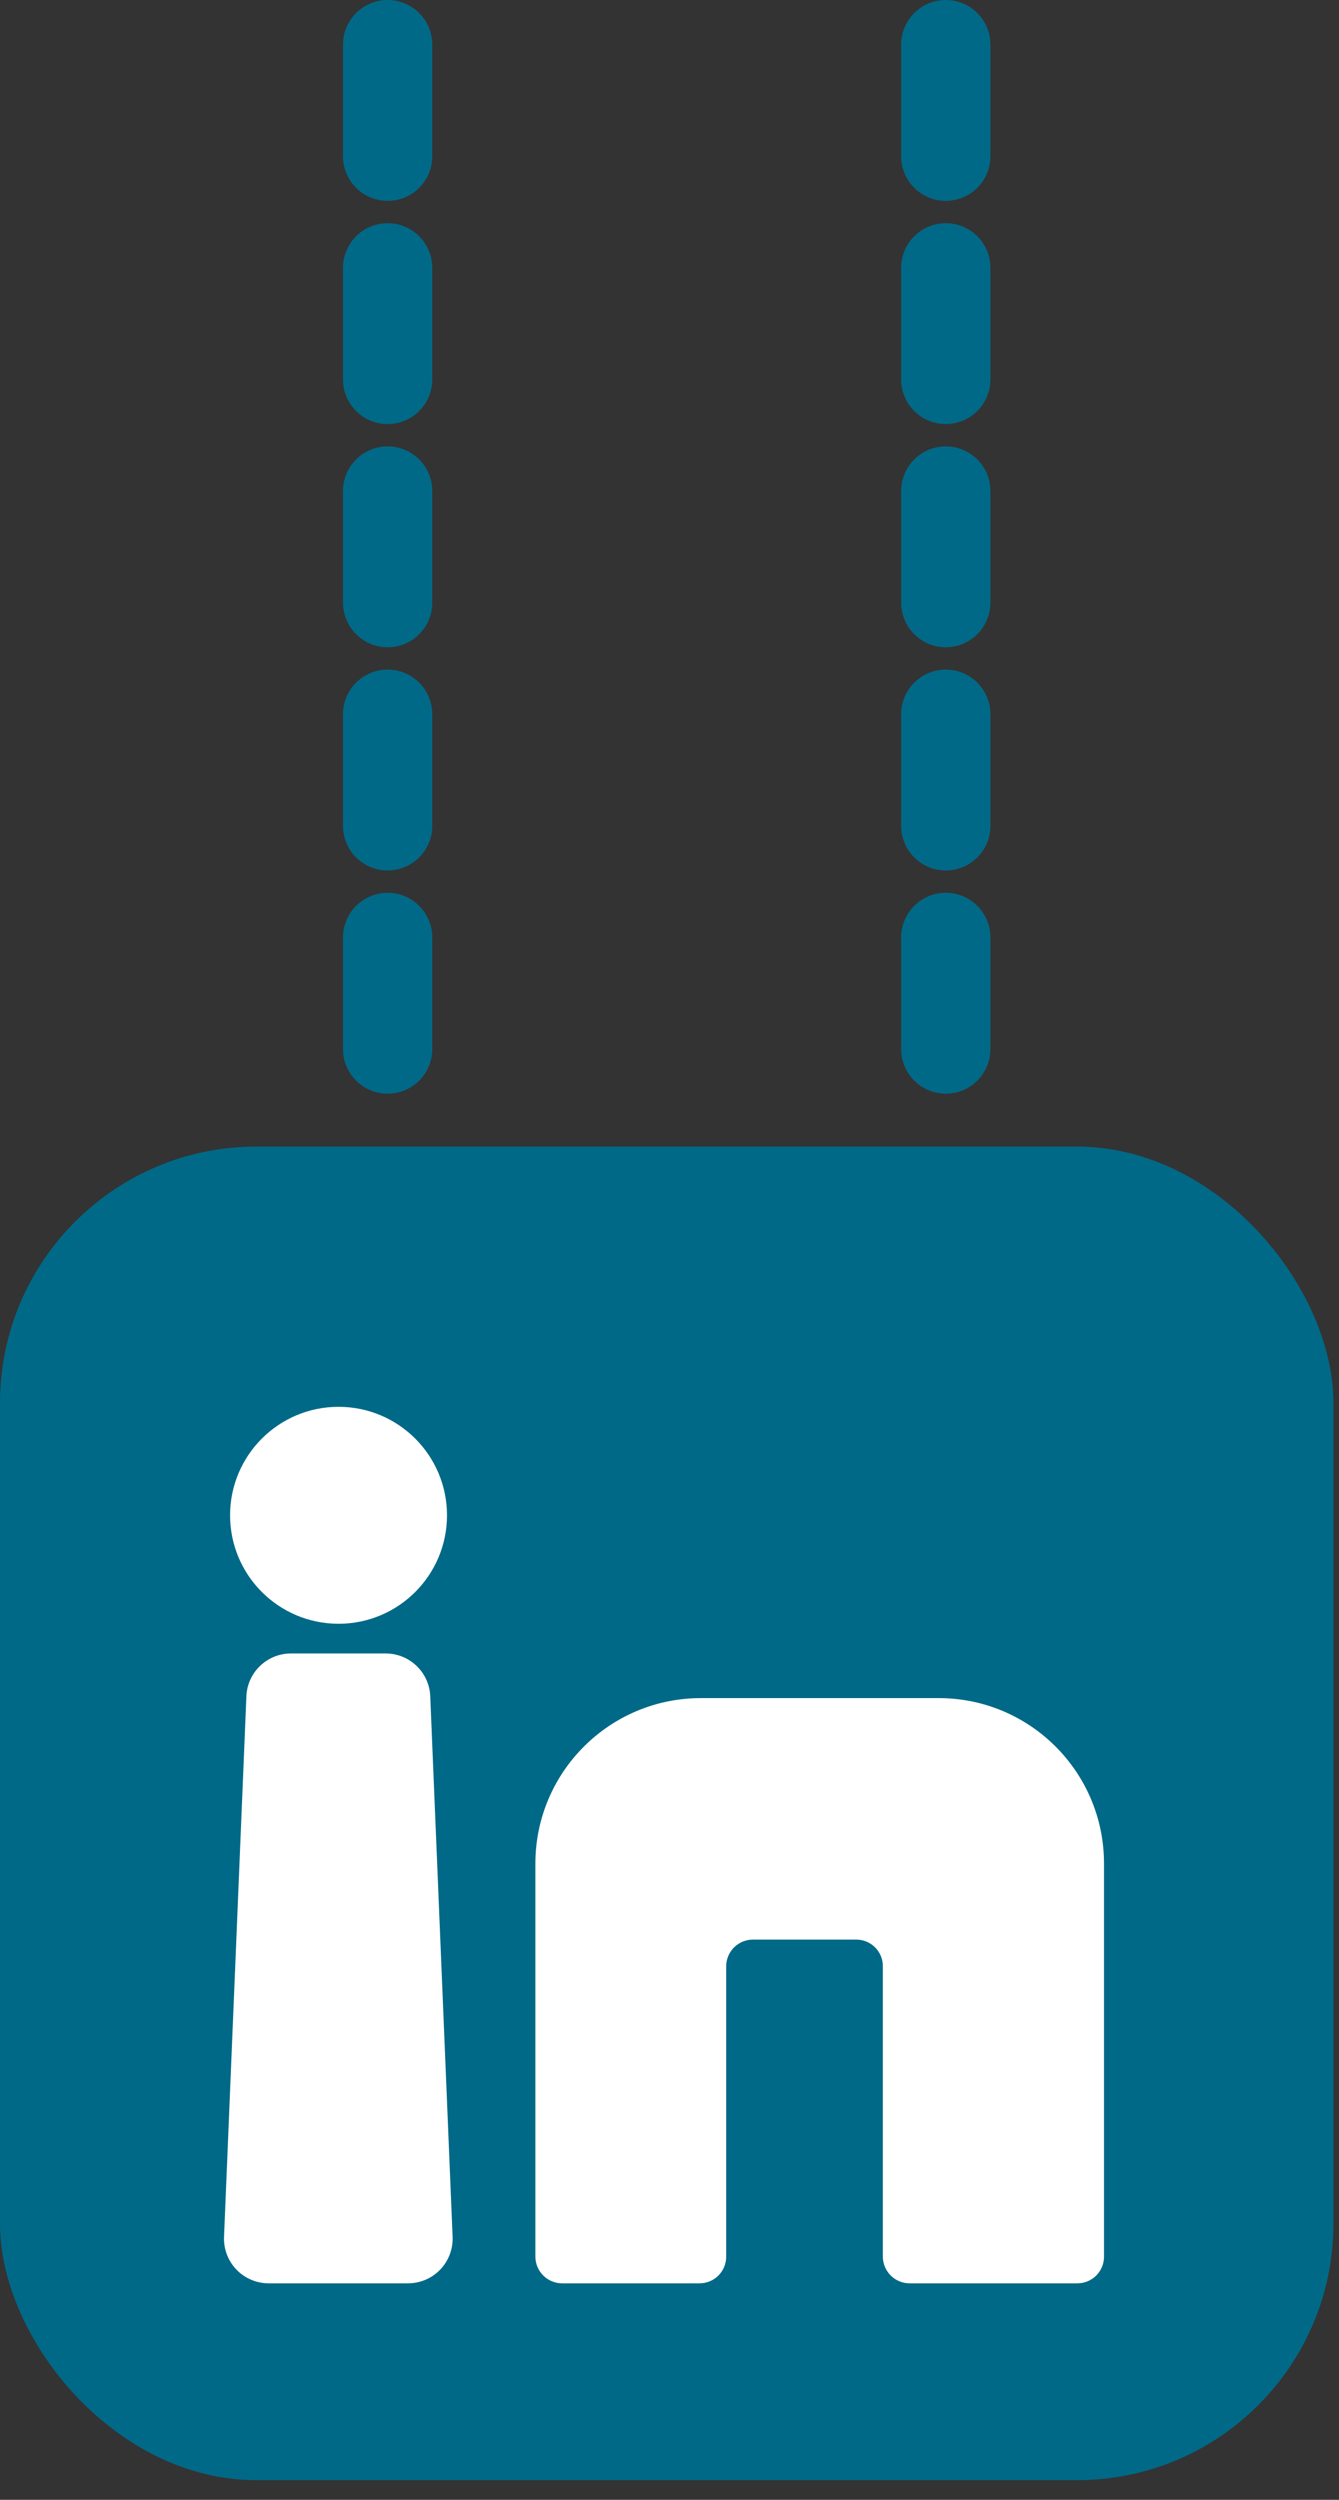 <svg xmlns="http://www.w3.org/2000/svg" width="60" height="112" viewBox="0 0 60 112">
    <rect x="0" y="0" width="60" height="112" fill="#333333" stroke="none"/>
    <g fill="none">
        <rect width="59.75" height="59.75" y="51.37" fill="#006987" rx="11.49"/>
        <path fill="#006987" d="M17.37 49c-1.105 0-2-.895-2-2v-5c0-1.105.895-2 2-2s2 .895 2 2v5c0 1.105-.895 2-2 2zm0-10c-1.105 0-2-.895-2-2v-5c0-1.105.895-2 2-2s2 .895 2 2v5c0 1.105-.895 2-2 2zm0-10c-1.105 0-2-.895-2-2v-5c0-1.105.895-2 2-2s2 .895 2 2v5c0 1.105-.895 2-2 2zm0-10c-1.105 0-2-.895-2-2v-5c0-1.105.895-2 2-2s2 .895 2 2v5c0 1.105-.895 2-2 2zm0-10c-1.105 0-2-.895-2-2V2c0-1.105.895-2 2-2s2 .895 2 2v5c0 1.105-.895 2-2 2zM42.38 49c-1.105 0-2-.895-2-2v-5c0-1.105.895-2 2-2s2 .895 2 2v5c0 1.105-.895 2-2 2zm0-10c-1.105 0-2-.895-2-2v-5c0-1.105.895-2 2-2s2 .895 2 2v5c0 1.105-.895 2-2 2zm0-10c-1.105 0-2-.895-2-2v-5c0-1.105.895-2 2-2s2 .895 2 2v5c0 1.105-.895 2-2 2zm0-10c-1.105 0-2-.895-2-2v-5c0-1.105.895-2 2-2s2 .895 2 2v5c0 1.105-.895 2-2 2zm0-10c-1.105 0-2-.895-2-2V2c0-1.105.895-2 2-2s2 .895 2 2v5c0 1.105-.895 2-2 2z"/>
        <path fill="#FFF" d="M18.28 102.3h-6.24c-.55 0-1.076-.225-1.455-.624-.378-.4-.575-.937-.545-1.486l1-24.17c.032-1.081.918-1.94 2-1.94h4.24c1.082 0 1.968.859 2 1.94l1 24.17c.03.55-.167 1.087-.545 1.486-.379.4-.905.625-1.455.624z"/>
        <circle cx="15.17" cy="67.89" r="4.86" fill="#FFF"/>
        <path fill="#FFF" d="M23.99 83.49v17.61c0 .663.537 1.2 1.2 1.2h6.16c.317 0 .622-.127.845-.352.223-.225.348-.53.345-.848v-13c0-.318.126-.623.351-.849.226-.225.53-.351.849-.351h4.63c.317 0 .622.127.845.352.223.225.348.53.345.848v13c0 .663.537 1.2 1.2 1.2h7.52c.317 0 .622-.127.845-.352.223-.225.348-.53.345-.848V83.49c0-4.092-3.318-7.41-7.41-7.41H31.41c-4.094 0-7.414 3.316-7.42 7.41z"/>
    </g>
</svg>
